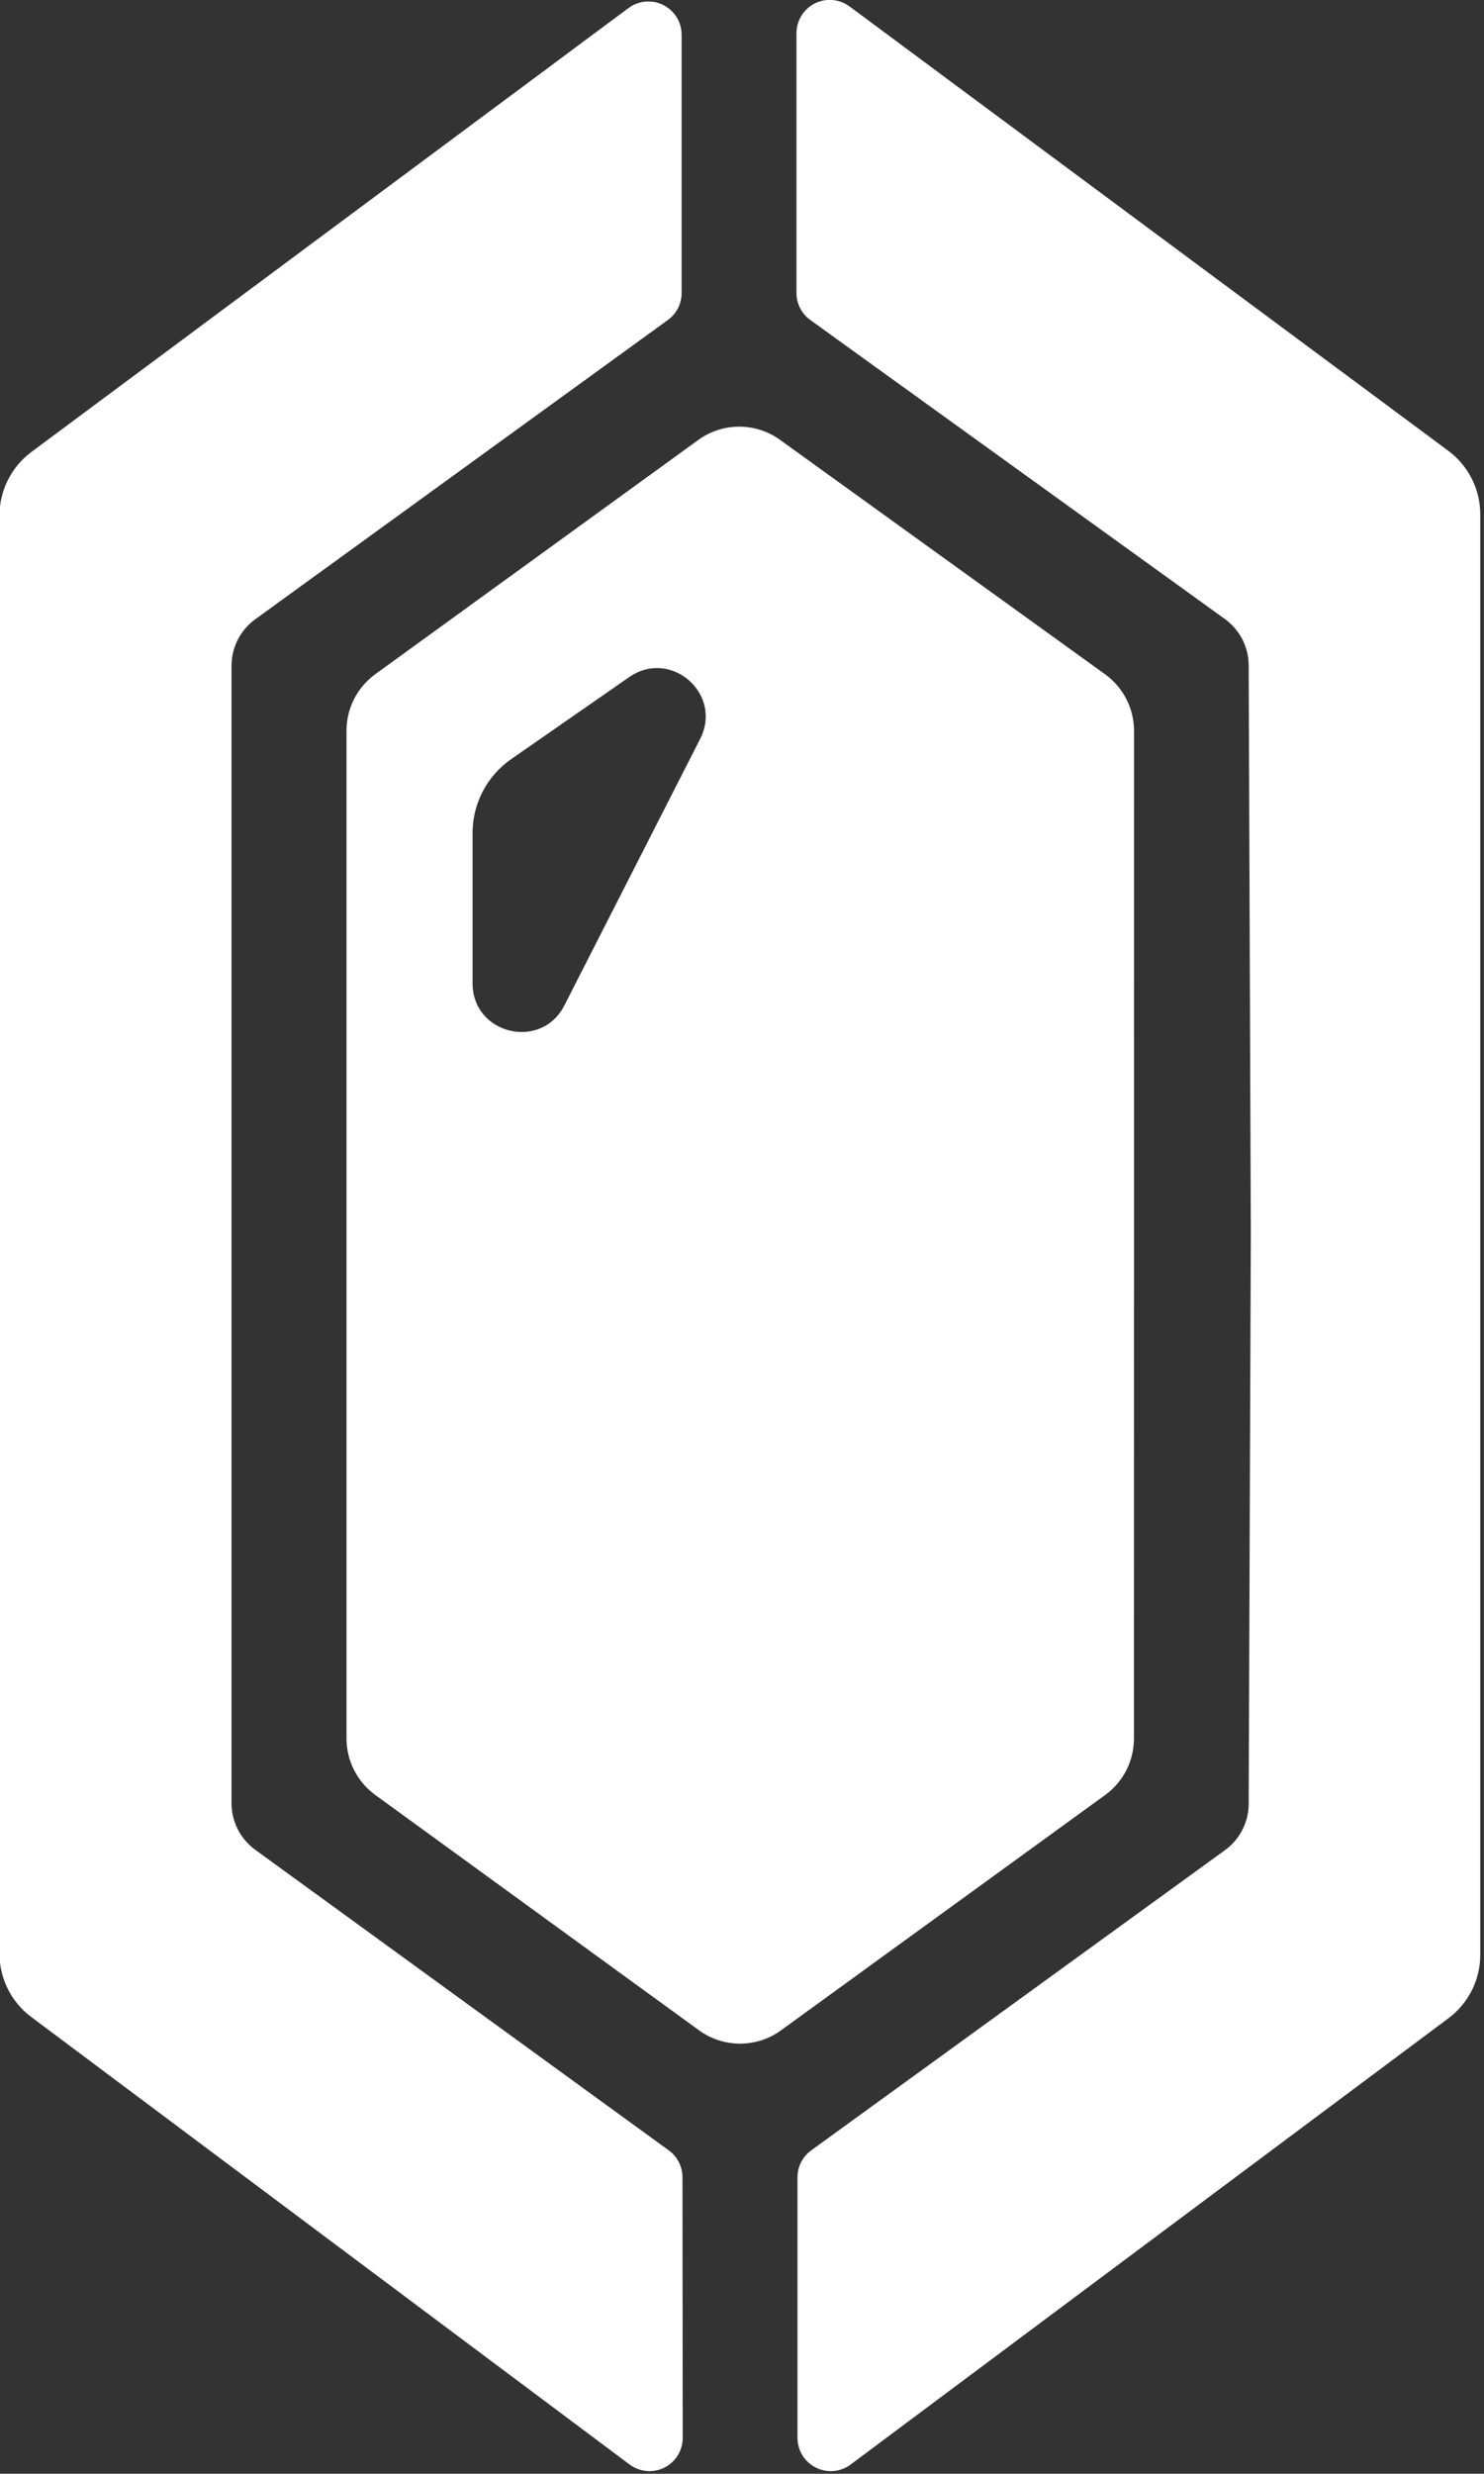 <?xml version="1.0" encoding="UTF-8" standalone="no"?>
<!DOCTYPE svg PUBLIC "-//W3C//DTD SVG 1.1//EN" "http://www.w3.org/Graphics/SVG/1.1/DTD/svg11.dtd">
<svg width="100%" height="100%" viewBox="0 0 410 683" version="1.1" xmlns="http://www.w3.org/2000/svg" xmlns:xlink="http://www.w3.org/1999/xlink" xml:space="preserve" xmlns:serif="http://www.serif.com/" style="fill-rule:evenodd;clip-rule:evenodd;stroke-linejoin:round;stroke-miterlimit:2;">
    <rect x="0" y="0" width="410" height="683" fill="#333333" stroke="none"/>
    <g transform="matrix(1.333,0,0,1.333,-364.722,-73.911)">
        <g transform="matrix(0.47,0,0,0.47,144.939,29.372)">
            <path d="M574.73,1015C574.746,1010.31 572.503,1005.9 568.707,1003.14L386.317,870.651C379.754,865.878 375.872,858.256 375.864,850.143L375.864,348.883C375.864,340.762 379.762,333.133 386.341,328.375L568.291,196.495C572.095,193.733 574.353,189.315 574.361,184.612L574.361,70.752C574.349,67.111 572.986,63.604 570.533,60.916C568.08,58.225 564.713,56.541 561.091,56.193C557.466,55.846 553.841,56.857 550.923,59.033L287.603,254.663C278.728,261.284 273.509,271.714 273.541,282.788L273.541,916.378C273.537,927.413 278.752,937.8 287.603,944.386L551.393,1141.55C554.311,1143.73 557.936,1144.75 561.565,1144.41C565.194,1144.07 568.565,1142.38 571.019,1139.68C573.472,1136.99 574.831,1133.47 574.831,1129.83L574.73,1015Z" style="fill:white;fill-rule:nonzero;"/>
            <path d="M773.86,377.46C773.833,367.62 769.091,358.394 761.11,352.64L617.77,249.33C612.528,245.541 606.227,243.502 599.758,243.502C593.289,243.502 586.988,245.541 581.746,249.33L439.246,352.6C431.266,358.401 426.551,367.674 426.566,377.538L426.566,821.608C426.574,831.444 431.277,840.682 439.222,846.475L582.052,950.235C587.306,954.04 593.626,956.09 600.111,956.09C606.596,956.09 612.916,954.04 618.17,950.235L761.14,846.505C769.085,840.759 773.796,831.56 773.82,821.755L773.86,377.46ZM582.52,381.116L522.661,498.536C512.442,518.598 482.161,511.333 482.161,488.81L482.161,422.552C482.169,409.56 488.544,397.396 499.223,389.997L551.184,353.903C569.536,341.083 592.645,361.262 582.52,381.114L582.52,381.116Z" style="fill:white;fill-rule:nonzero;"/>
            <path d="M912.38,254.09L648.43,58.34C645.512,56.164 641.887,55.153 638.262,55.5C634.641,55.848 631.274,57.531 628.821,60.223C626.368,62.91 625.004,66.418 624.993,70.059L624.993,184.579C624.989,189.298 627.254,193.731 631.086,196.485L813.896,328.255C820.482,332.993 824.396,340.603 824.419,348.716L825.357,599.096L825.357,600.033L824.419,850.413C824.392,858.495 820.509,866.081 813.966,870.827L631.486,1003.13C627.686,1005.89 625.439,1010.31 625.439,1015.01L625.439,1129.85C625.451,1133.49 626.814,1137 629.268,1139.69C631.721,1142.38 635.088,1144.06 638.709,1144.41C642.334,1144.76 645.959,1143.75 648.877,1141.57L912.477,944.929C921.325,938.335 926.536,927.952 926.539,916.921L926.539,282.161C926.535,271.087 921.285,260.669 912.383,254.083L912.38,254.09Z" style="fill:white;fill-rule:nonzero;"/>
        </g>
    </g>
</svg>

